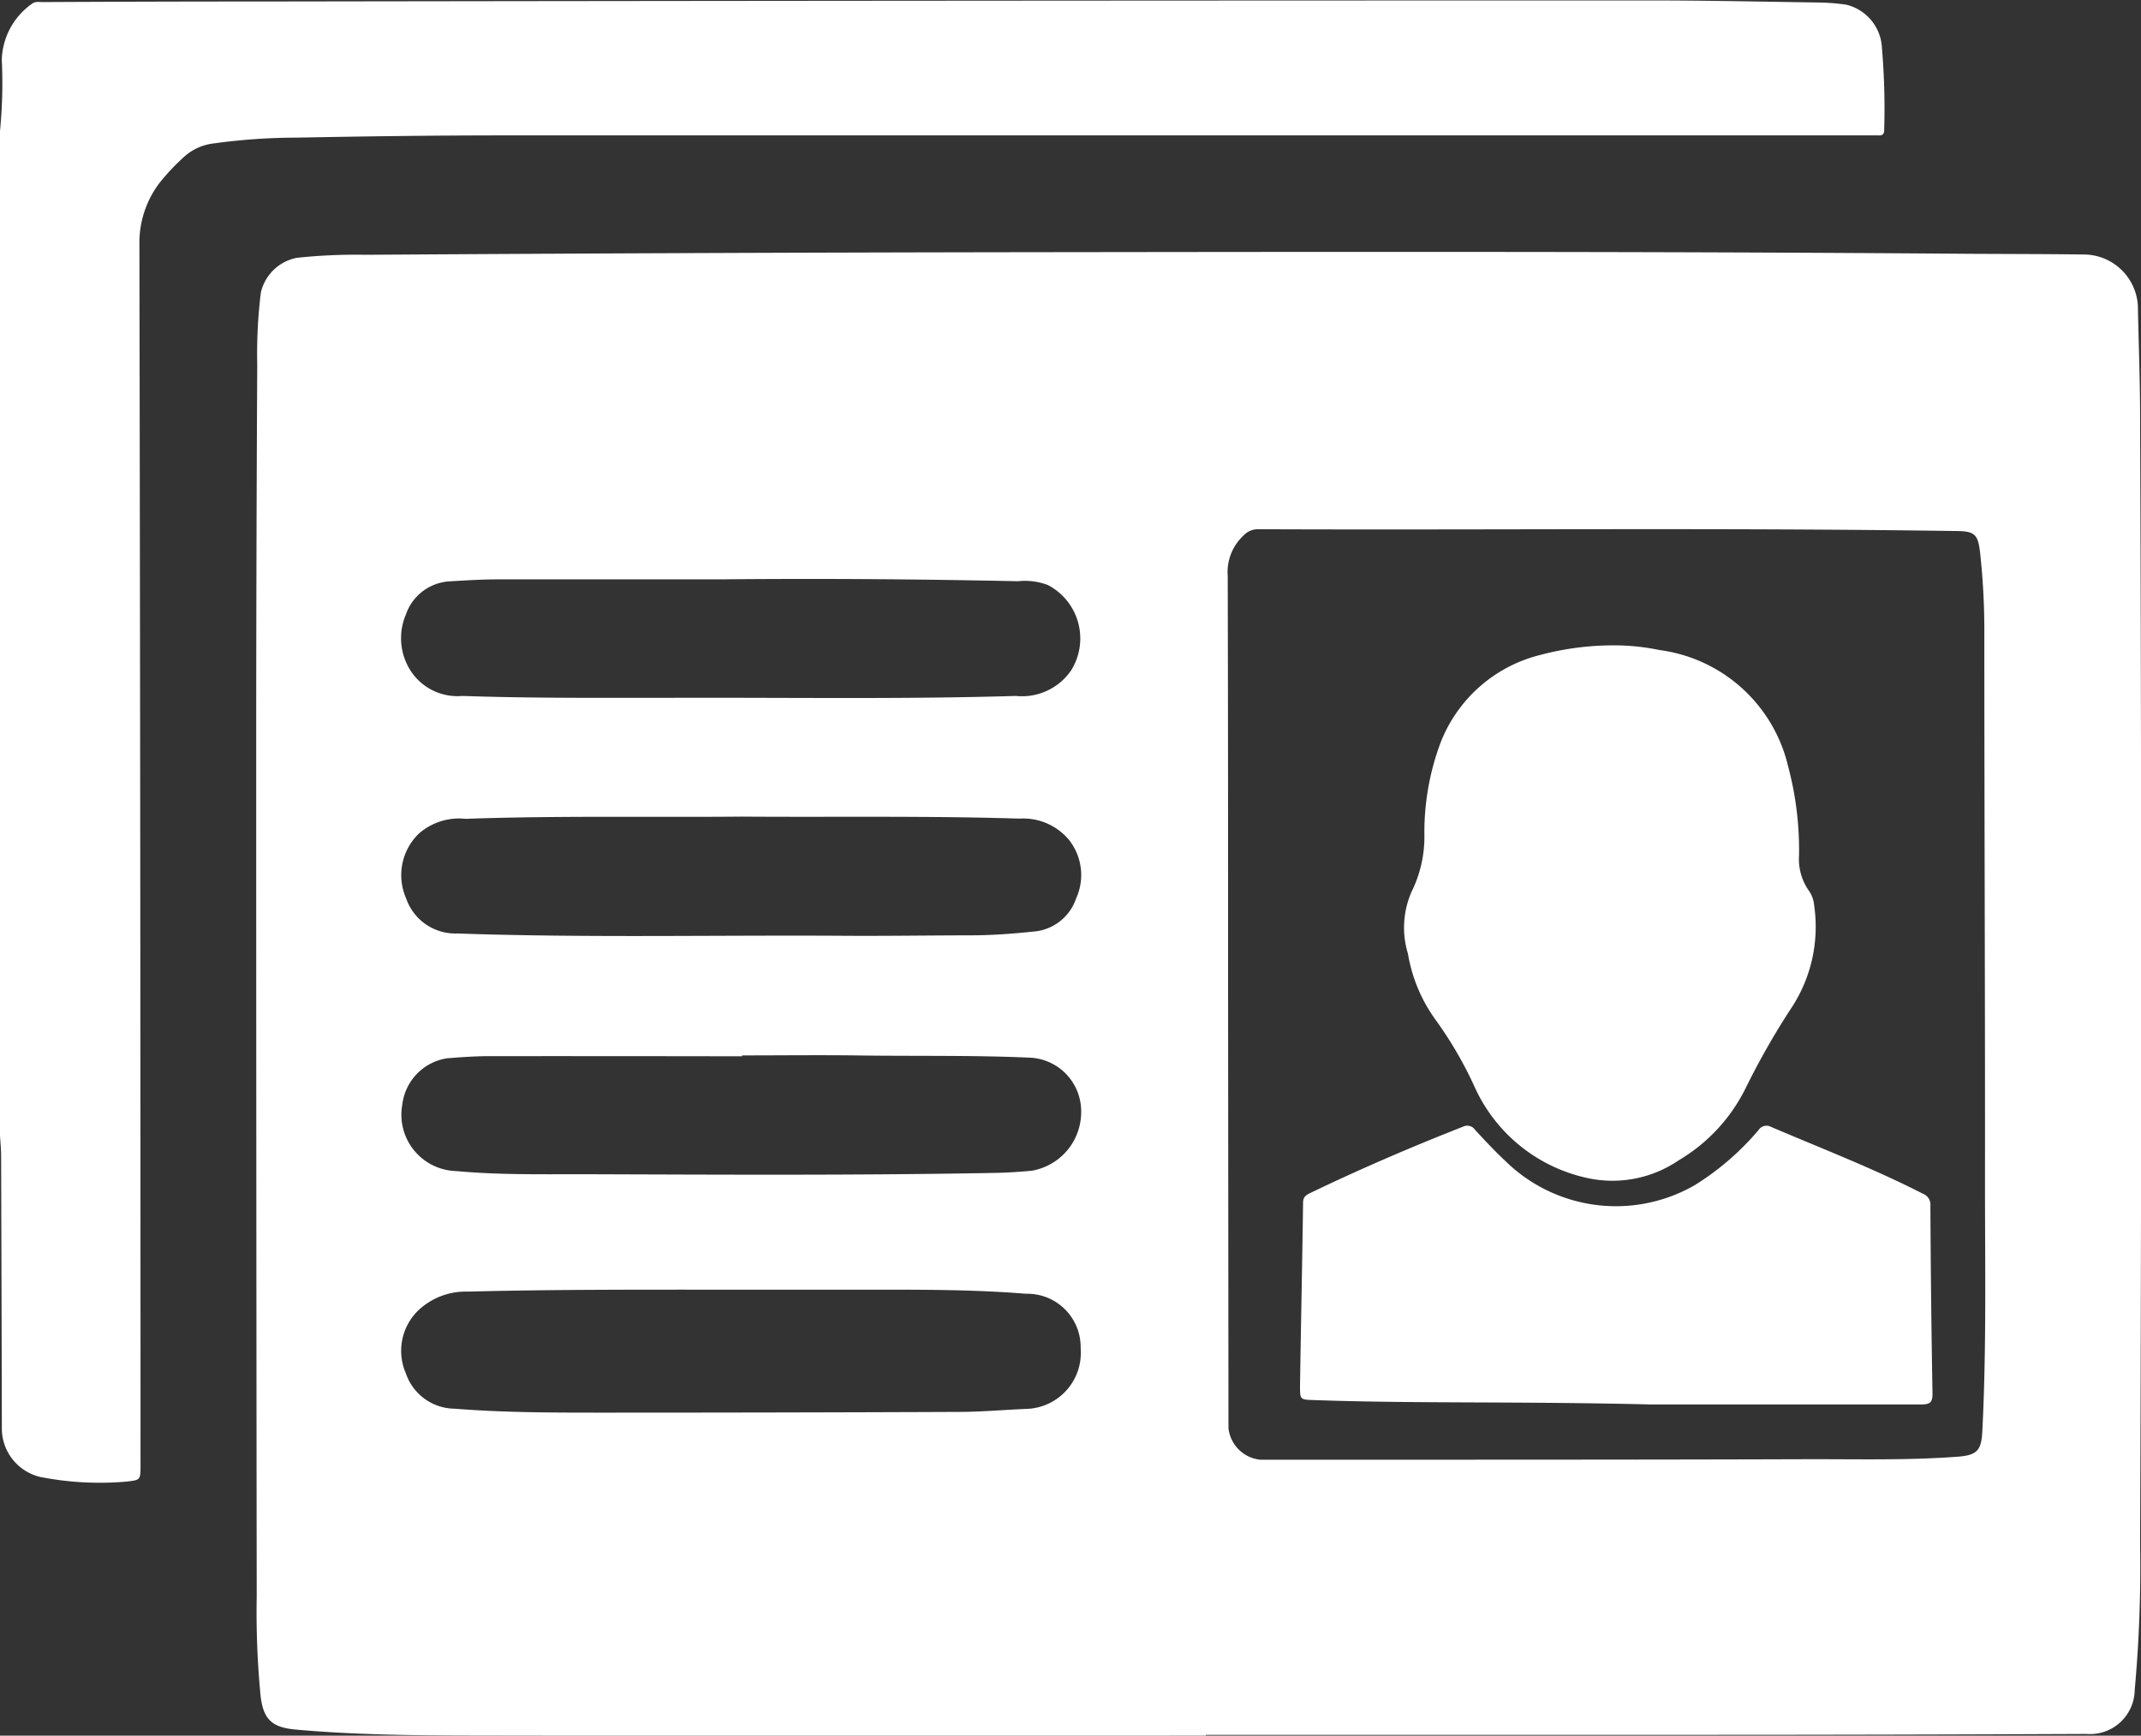 <svg xmlns="http://www.w3.org/2000/svg" width="28.781" height="23.331" viewBox="0 0 28.781 23.331">
  <rect x="0" y="0" width="28.781" height="23.331" fill="#333333" stroke="none"/>
  <g id="Ky6Xem.tif" transform="translate(409.97 2736.728)">
    <g id="Group_8" data-name="Group 8" transform="translate(-409.97 -2736.728)">
      <path id="Path_22" data-name="Path 22" d="M-386.716-2733.966v13.5c.005.088.014.176.015.264q.006,1.849.01,3.7a.671.671,0,0,0,.518.628,4.162,4.162,0,0,0,1.146.063c.2-.022.2-.019.2-.223q0-8.222-.015-16.442a1.329,1.329,0,0,1,.267-.789,2.865,2.865,0,0,1,.307-.33.716.716,0,0,1,.424-.205,8.229,8.229,0,0,1,1.12-.078c.934-.018,1.869-.03,2.8-.03q9.171,0,18.343,0c.038,0,.076,0,.114,0,.064.005.082-.024.08-.082a9.638,9.638,0,0,0-.031-1.1.627.627,0,0,0-.48-.575,2.822,2.822,0,0,0-.354-.029c-.754-.011-1.508-.028-2.262-.028q-9.292,0-18.584.014-1.522,0-3.045.008c-.051,0-.1-.013-.149.027a.953.953,0,0,0-.4.749A6.6,6.6,0,0,1-386.716-2733.966Z" transform="translate(386.716 2735.728)" fill="#fff"/>
      <path id="Path_23" data-name="Path 23" d="M-396.2-2694.068q3.294,0,6.589,0,2.626,0,5.251-.012a.6.6,0,0,0,.647-.586,18.243,18.243,0,0,0,.073-1.958q.029-7.57,0-15.141c0-.5-.02-1.008-.03-1.512a.731.731,0,0,0-.745-.69c-.579-.008-1.158-.006-1.736-.011-4.117-.031-8.235-.025-12.353-.02q-4.5.006-8.994.035a7.385,7.385,0,0,0-.923.041.616.616,0,0,0-.482.47,6.763,6.763,0,0,0-.048.964q-.014,2.668-.014,5.336,0,5.609.007,11.219a11.786,11.786,0,0,0,.052,1.343c.037.315.155.423.471.451.941.085,1.885.079,2.829.081q4.7.007,9.407,0Zm.3-9.934c0-1.881,0-3.763-.005-5.644a.671.671,0,0,1,.213-.544.263.263,0,0,1,.2-.084c3.121.013,6.242-.022,9.364.024.268,0,.309.041.338.3a9.677,9.677,0,0,1,.056,1.076c0,2.47.011,4.939.009,7.409,0,1.106.02,2.213-.036,3.318-.013.259-.074.32-.328.34-.677.051-1.356.032-2.034.034-2.448.008-4.9.006-7.343.007a.479.479,0,0,1-.429-.425Zm-6.654,3.95h2.091c.616,0,1.232.005,1.847.055a.717.717,0,0,1,.734.732.754.754,0,0,1-.712.815c-.3.012-.6.039-.894.041q-2.4.01-4.808.01c-.668,0-1.336,0-2-.053a.7.7,0,0,1-.657-.475.756.756,0,0,1,.175-.854.929.929,0,0,1,.657-.245C-404.933-2700.056-403.743-2700.052-402.553-2700.052Zm.12-6.359c1.243.009,2.485-.012,3.728.027a.8.8,0,0,1,.663.281.759.759,0,0,1,.1.792.658.658,0,0,1-.583.446c-.269.029-.538.048-.808.05-.574,0-1.148.01-1.722.006-1.736-.011-3.472.029-5.208-.031a.7.7,0,0,1-.686-.473.776.776,0,0,1,.17-.868.818.818,0,0,1,.629-.2C-404.909-2706.425-403.671-2706.4-402.433-2706.411Zm-.217-3.19c1.452-.012,2.69,0,3.928.026a.865.865,0,0,1,.4.051.81.81,0,0,1,.314,1.146.8.8,0,0,1-.744.345c-1.536.046-3.073.02-4.61.025-.944,0-1.888.007-2.831-.025a.75.75,0,0,1-.706-.356.81.81,0,0,1-.052-.74.661.661,0,0,1,.6-.445c.2-.012.407-.025.611-.026C-404.636-2709.6-403.536-2709.6-402.65-2709.6Zm.218,6.412v-.012c.507,0,1.015-.006,1.522,0,.787.012,1.574-.005,2.361.031a.722.722,0,0,1,.675.726.8.8,0,0,1-.663.793c-.16.015-.321.026-.482.029-1.854.035-3.708.024-5.562.018-.564,0-1.129.01-1.691-.042a.758.758,0,0,1-.728-.894.715.715,0,0,1,.6-.622c.184-.015.369-.028.554-.029Q-404.139-2703.192-402.432-2703.189Z" transform="translate(412.409 2717.388)" fill="#fff"/>
      <path id="Path_24" data-name="Path 24" d="M-368.28-2667.338a3.814,3.814,0,0,0-.975.126,1.938,1.938,0,0,0-1.349,1.175,3.431,3.431,0,0,0-.22,1.258,1.666,1.666,0,0,1-.172.752,1.2,1.2,0,0,0-.049.835,2.1,2.1,0,0,0,.368.883,5.247,5.247,0,0,1,.521.891,2.166,2.166,0,0,0,1.526,1.241,1.578,1.578,0,0,0,1.226-.24,2.318,2.318,0,0,0,.9-.972,10.085,10.085,0,0,1,.6-1.055,1.982,1.982,0,0,0,.319-1.4.4.4,0,0,0-.07-.195.736.736,0,0,1-.133-.474,4.374,4.374,0,0,0-.147-1.2,2.051,2.051,0,0,0-1.729-1.562A2.967,2.967,0,0,0-368.28-2667.338Z" transform="translate(389.972 2676.013)" fill="#fff"/>
      <path id="Path_25" data-name="Path 25" d="M-379.525-2606.583c.911,0,2.274,0,3.637,0,.125,0,.154-.032.152-.154q-.022-1.26-.028-2.52a.155.155,0,0,0-.1-.158c-.663-.34-1.359-.607-2.044-.9a.127.127,0,0,0-.166.043,3.635,3.635,0,0,1-.854.739,2.123,2.123,0,0,1-2.545-.318c-.143-.134-.277-.277-.41-.421a.128.128,0,0,0-.166-.044c-.693.272-1.377.566-2.048.889-.057.028-.1.052-.1.13-.011.821-.029,1.642-.041,2.464,0,.187,0,.185.189.191C-382.694-2606.593-381.335-2606.627-379.525-2606.583Z" transform="translate(401.714 2625.462)" fill="#fff"/>
    </g>
  </g>
</svg>

